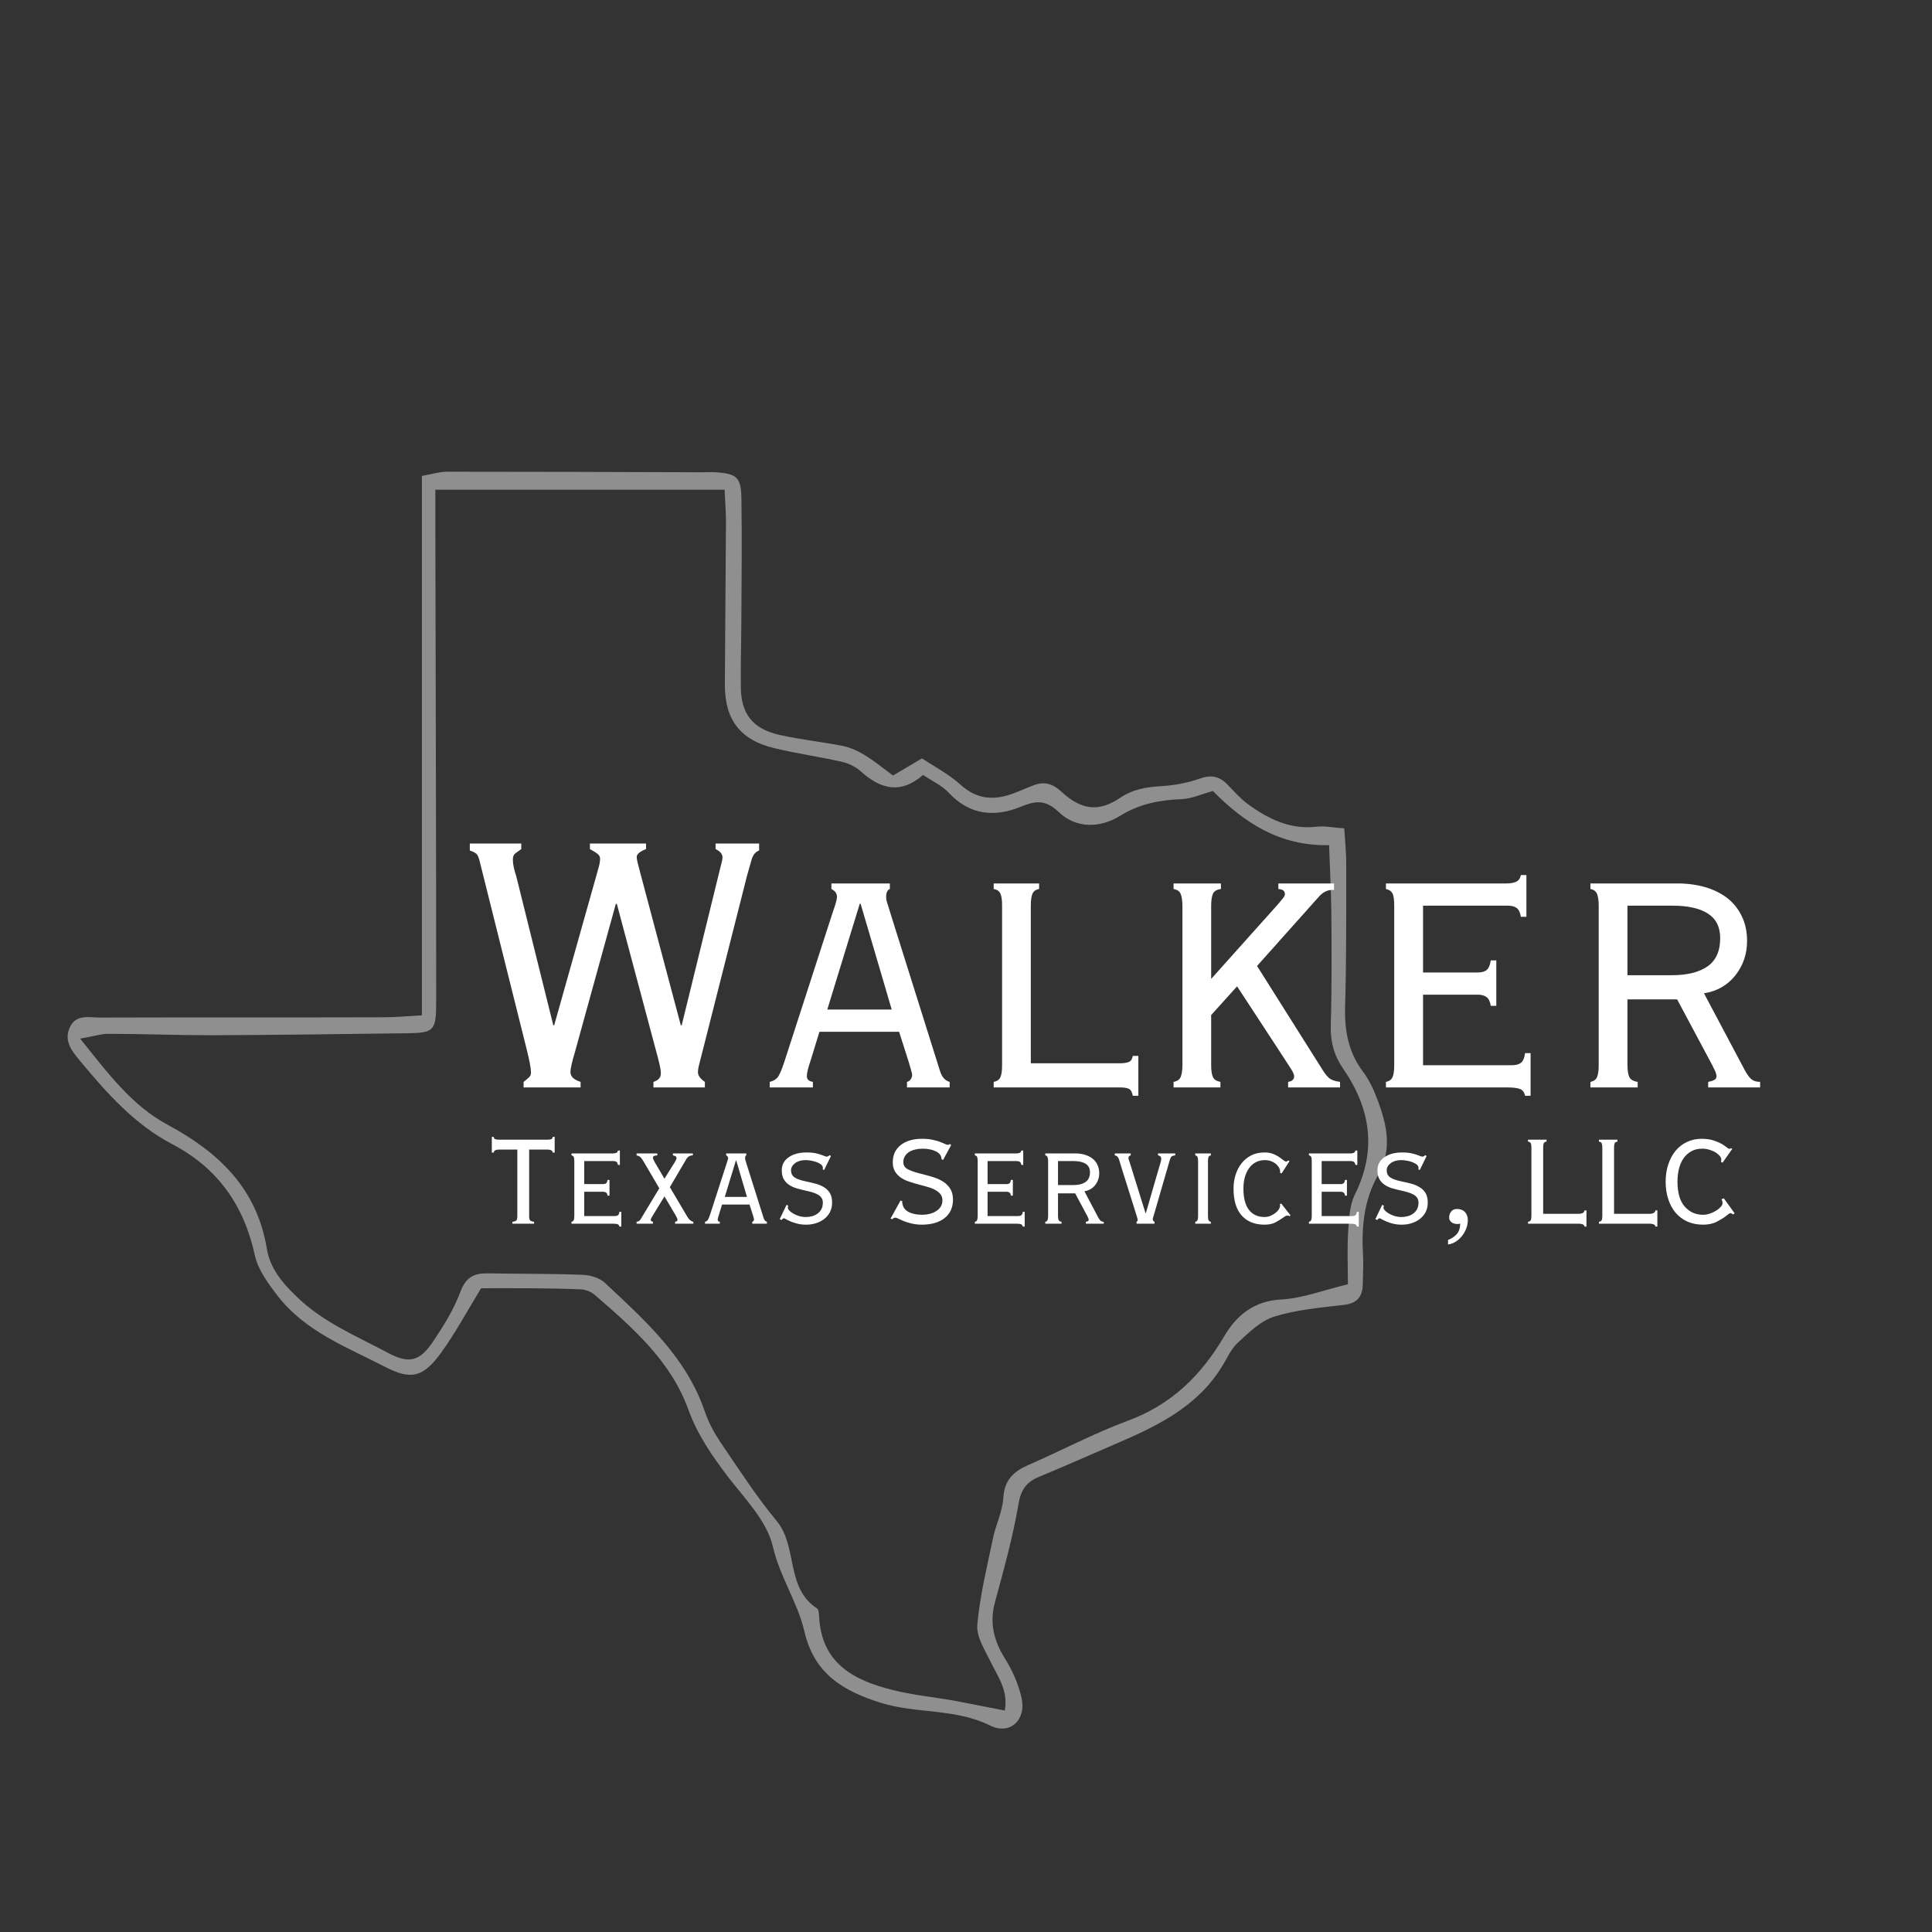 <svg xmlns="http://www.w3.org/2000/svg" xmlns:xlink="http://www.w3.org/1999/xlink" width="500" zoomAndPan="magnify" viewBox="0 0 375 375" height="500" preserveAspectRatio="xMidYMid meet" version="1.2"><rect x="0" y="0" width="375" height="375" fill="#333333" stroke="none"/><defs><filter x="0%" y="0%" width="100%" filterUnits="objectBoundingBox" id="b73368a55a" height="100%"><feColorMatrix values="0 0 0 0 1 0 0 0 0 1 0 0 0 0 1 0 0 0 1 0" type="matrix" in="SourceGraphic"/></filter><clipPath id="f724c26533"><path d="M 1 0.559 L 257.52 0.559 L 257.52 244.762 L 1 244.762 Z M 1 0.559 "/></clipPath><clipPath id="4808eb7d14"><rect x="0" width="258" y="0" height="245"/></clipPath></defs><g id="22f5fb193c"><g mask="url(#55710e2dff)" transform="matrix(1,0,0,1,12,91)"><g clip-path="url(#4808eb7d14)"><g clip-rule="nonzero" clip-path="url(#f724c26533)"><path style=" stroke:none;fill-rule:nonzero;fill:#ffffff;fill-opacity:1;" d="M 81.383 159.047 C 78.551 163.68 76.371 167.766 73.645 171.527 C 70.211 176.266 67.867 176.977 62.746 174.305 C 55.223 170.438 47.105 167.383 41.762 160.352 C 39.965 158.012 38.059 155.395 37.457 152.613 C 35.332 142.914 30.262 135.719 21.434 131.086 C 14.078 127.219 8.734 121.168 3.559 114.953 C 1.977 113.047 0.344 111.086 1.543 108.414 C 2.742 105.801 5.301 106.508 7.43 106.508 C 25.848 106.453 44.27 106.508 62.637 106.453 C 64.816 106.453 66.941 106.234 69.887 106.07 C 69.887 70.863 69.887 36.203 69.887 1.375 C 72.012 0.996 73.371 0.559 74.734 0.559 C 91.305 0.559 107.926 0.613 124.492 0.668 C 125.312 0.668 126.129 0.613 126.945 0.668 C 131.035 0.941 131.852 1.648 131.906 5.848 C 132.016 13.148 131.961 20.398 131.906 27.699 C 131.906 32.551 131.742 37.402 131.797 42.25 C 131.797 47.484 134.031 50.426 139.207 51.625 C 143.297 52.551 147.547 52.988 151.688 53.805 C 153.16 54.133 154.688 54.84 155.996 55.66 C 157.848 56.805 159.539 58.219 161.336 59.527 C 163.242 58.383 164.77 57.512 166.949 56.203 C 169.348 57.785 172.18 59.254 174.523 61.383 C 177.688 64.215 180.957 64.379 184.66 63.016 C 185.969 62.527 187.277 61.926 188.586 61.438 C 190.711 60.617 192.348 61.109 194.035 62.688 C 197.906 66.23 201.23 66.668 205.371 63.887 C 207.879 62.199 210.441 61.762 213.328 61.598 C 215.836 61.438 218.453 61 220.852 60.129 C 223.141 59.309 224.719 59.691 226.301 61.328 C 227.555 62.637 228.809 64.051 230.223 65.086 C 234.203 67.977 238.508 70.102 243.684 69.449 C 245.211 69.285 246.793 69.664 248.918 69.773 C 249.082 72.281 249.301 74.406 249.301 76.586 C 249.301 85.906 249.352 95.227 249.082 104.492 C 248.973 109.125 249.734 113.266 252.57 117.027 C 253.77 118.605 254.641 120.516 255.348 122.422 C 257.203 127.273 258.293 132.121 255.512 137.027 C 252.68 141.988 252.242 147.328 252.57 152.832 C 252.68 154.629 252.516 156.484 252.516 158.281 C 252.461 160.625 251.48 161.934 248.973 162.262 C 244.395 162.805 239.707 163.188 235.348 164.551 C 232.676 165.367 230.387 167.656 228.207 169.672 C 226.898 170.871 226.191 172.672 225.211 174.195 C 220.523 181.879 212.949 185.641 205.098 189.02 C 199.922 191.254 194.746 193.543 189.512 195.723 C 187.059 196.758 186.078 198.395 185.645 201.172 C 184.555 207.496 182.809 213.762 181.121 219.977 C 180.031 224.008 180.902 227.441 183.027 230.875 C 184.5 233.219 185.699 235.891 186.297 238.617 C 187.223 242.812 184.062 245.809 180.246 243.957 C 173.488 240.578 166.023 241.668 159.047 239.543 C 151.582 237.199 146.02 233.875 144.113 225.59 C 142.805 219.977 139.371 215.07 138.012 209.184 C 136.867 204.227 132.559 199.867 129.234 195.559 C 126.184 191.527 123.348 187.441 121.605 182.59 C 118.172 173.105 110.762 166.676 103.402 160.301 C 102.695 159.699 101.551 159.262 100.621 159.262 C 94.191 158.992 87.707 159.047 81.383 159.047 Z M 223.41 62.527 C 221.285 63.125 219.379 63.996 217.473 64.105 C 213.164 64.27 209.242 64.977 205.371 67.375 C 201.559 69.719 196.926 69.883 193.492 66.613 C 190.875 64.105 188.914 64.434 186.023 65.633 C 181.012 67.648 176.215 67.211 172.18 62.906 C 170.875 61.492 168.965 60.617 167.168 59.418 C 162.699 63.289 158.828 62.09 155.07 58.711 C 154.086 57.84 152.672 57.129 151.363 56.859 C 147.059 55.875 142.695 55.277 138.391 54.242 C 131.688 52.66 128.691 48.738 128.691 41.871 C 128.746 31.352 128.855 20.832 128.91 10.316 C 128.91 8.352 128.746 6.391 128.637 4.047 C 109.777 4.047 91.52 4.047 72.5 4.047 C 72.5 6.609 72.5 8.789 72.5 10.969 C 72.555 41.707 72.664 72.445 72.664 103.238 C 72.664 109.18 72.336 109.504 66.613 109.559 C 54.078 109.723 41.543 109.887 29.012 109.941 C 22.359 109.941 15.656 109.668 9.008 109.668 C 7.535 109.668 6.121 110.16 3.559 110.594 C 9.062 117.461 13.641 123.621 20.562 127.328 C 30.48 132.668 37.895 139.699 39.801 151.414 C 40.398 155.066 42.688 157.902 45.414 160.516 C 50.594 165.641 57.188 168.309 63.398 171.637 C 67.488 173.816 69.559 173.16 72.121 169.293 C 74.137 166.293 76.098 163.133 77.352 159.754 C 78.441 156.867 80.023 156.102 82.746 156.156 C 88.797 156.266 94.898 156.211 100.949 156.43 C 102.477 156.484 104.273 156.973 105.363 157.957 C 113.156 165.258 121.223 172.398 124.82 183.023 C 125.531 185.098 126.621 187.113 127.82 188.91 C 131.359 194.09 134.738 199.375 138.719 204.172 C 142.914 209.238 140.406 217.141 146.566 221.176 C 146.949 221.395 146.949 222.32 147.004 222.918 C 147.492 231.91 153.816 235.184 161.281 237.035 C 165.207 238.016 169.238 238.398 173.219 239.105 C 176.434 239.707 179.594 240.359 183.027 241.012 C 183.734 237.145 181.719 234.527 180.355 231.695 C 179.211 229.352 177.523 226.789 177.688 224.445 C 178.176 218.832 179.539 213.328 180.684 207.824 C 181.227 205.043 182.59 202.426 182.754 199.648 C 182.973 196.27 184.715 194.633 187.551 193.379 C 194.035 190.547 200.305 187.223 206.898 184.77 C 215.344 181.664 221.121 175.996 225.59 168.418 C 227.988 164.332 231.367 161.496 236.711 161.227 C 240.797 161.008 244.828 159.426 249.625 158.281 C 249.625 154.738 249.461 151.359 249.68 147.98 C 249.844 145.582 249.953 143.023 250.934 140.953 C 255.293 132.23 254.039 124.164 248.699 116.426 C 246.902 113.809 246.191 111.086 246.301 107.871 C 246.52 100.566 246.465 93.32 246.41 86.016 C 246.355 81.82 246.137 77.676 245.973 73.043 C 236.273 73.262 229.406 68.574 223.41 62.527 Z M 223.41 62.527 "/></g></g><mask id="55710e2dff"><g filter="url(#b73368a55a)"><rect x="0" width="375" y="0" height="375" style="fill:#000000;fill-opacity:0.45;stroke:none;"/></g></mask></g><g style="fill:#ffffff;fill-opacity:1;"><g transform="translate(88.489, 211.07)"><path style="stroke:none" d="M 12.688 -47.344 L 12.688 -46.266 C 12.27 -45.961 11.895 -45.691 11.562 -45.453 C 11.227 -45.211 11.062 -44.82 11.062 -44.281 C 11.062 -43.738 11.133 -43.148 11.281 -42.516 C 11.438 -41.891 11.578 -41.398 11.703 -41.047 L 18.906 -12.062 L 19.078 -12.062 L 27.266 -41.125 C 27.391 -41.602 27.539 -42.145 27.719 -42.75 C 27.895 -43.352 27.984 -43.922 27.984 -44.453 C 27.984 -44.754 27.848 -45.023 27.578 -45.266 C 27.316 -45.504 26.797 -45.836 26.016 -46.266 L 26.016 -47.344 L 36.906 -47.344 L 36.906 -46.266 C 35.695 -45.785 35.094 -45.273 35.094 -44.734 C 35.094 -44.492 35.148 -44.133 35.266 -43.656 C 35.391 -43.176 35.547 -42.57 35.734 -41.844 L 43.656 -12.062 L 43.828 -12.062 L 50.844 -40.688 C 51.27 -42.363 51.523 -43.395 51.609 -43.781 C 51.703 -44.176 51.75 -44.461 51.75 -44.641 C 51.75 -45.297 51.301 -45.836 50.406 -46.266 L 50.406 -47.344 L 58.859 -47.344 L 58.859 -45.984 C 58.141 -45.742 57.645 -45.129 57.375 -44.141 C 57.102 -43.148 56.816 -42.145 56.516 -41.125 L 48.328 -8.812 C 47.848 -6.895 47.504 -5.547 47.297 -4.766 C 47.086 -3.984 46.984 -3.383 46.984 -2.969 C 46.984 -2.312 47.43 -1.68 48.328 -1.078 L 48.328 0 L 38.344 0 L 38.344 -1.078 C 39.301 -1.379 39.781 -1.922 39.781 -2.703 C 39.781 -3.18 39.676 -3.852 39.469 -4.719 C 39.258 -5.594 39.062 -6.359 38.875 -7.016 L 31.234 -35.641 L 31.047 -35.641 L 23.047 -6.656 C 22.859 -6.062 22.676 -5.391 22.5 -4.641 C 22.32 -3.891 22.234 -3.332 22.234 -2.969 C 22.234 -2.125 22.891 -1.492 24.203 -1.078 L 24.203 0 L 13.141 0 L 13.141 -1.078 C 13.617 -1.441 13.977 -1.742 14.219 -1.984 C 14.457 -2.223 14.578 -2.52 14.578 -2.875 C 14.578 -3.656 14.305 -5.129 13.766 -7.297 L 4.766 -43.297 C 4.586 -44.129 4.395 -44.723 4.188 -45.078 C 3.977 -45.441 3.484 -45.742 2.703 -45.984 L 2.703 -47.344 Z M 12.688 -47.344 "/></g></g><g style="fill:#ffffff;fill-opacity:1;"><g transform="translate(146.891, 211.07)"><path style="stroke:none" d="M 13.688 -15.125 L 26.188 -15.125 L 20.156 -35.641 L 19.984 -35.641 Z M 25.828 -39.594 L 25.828 -38.516 C 25.348 -38.336 25.109 -37.828 25.109 -36.984 C 25.109 -36.629 25.18 -36.223 25.328 -35.766 C 25.484 -35.316 25.711 -34.582 26.016 -33.562 L 35.547 -3.234 C 35.91 -2.035 36.539 -1.316 37.438 -1.078 L 37.438 0 L 29.156 0 L 29.156 -1.078 C 29.457 -1.141 29.695 -1.305 29.875 -1.578 C 30.062 -1.848 30.156 -2.133 30.156 -2.438 C 30.156 -2.613 30.094 -2.895 29.969 -3.281 C 29.852 -3.676 29.703 -4.203 29.516 -4.859 L 27.625 -10.797 L 12.156 -10.797 L 10.531 -5.484 C 10.227 -4.586 10.016 -3.883 9.891 -3.375 C 9.773 -2.863 9.719 -2.457 9.719 -2.156 C 9.719 -1.562 10.109 -1.203 10.891 -1.078 L 10.891 0 L 2.516 0 L 2.516 -1.078 C 3.234 -1.254 3.758 -1.566 4.094 -2.016 C 4.426 -2.473 4.832 -3.422 5.312 -4.859 L 14.578 -33.484 C 15.055 -34.859 15.336 -35.738 15.422 -36.125 C 15.516 -36.52 15.562 -36.805 15.562 -36.984 C 15.562 -37.648 15.203 -38.16 14.484 -38.516 L 14.484 -39.594 Z M 25.828 -39.594 "/></g></g><g style="fill:#ffffff;fill-opacity:1;"><g transform="translate(186.846, 211.07)"><path style="stroke:none" d="M 14.844 -39.594 L 14.844 -38.516 C 14.188 -38.398 13.754 -38.086 13.547 -37.578 C 13.336 -37.066 13.234 -36.301 13.234 -35.281 L 13.234 -4.688 L 30.516 -4.688 C 31.172 -4.688 31.723 -4.758 32.172 -4.906 C 32.617 -5.051 32.906 -5.457 33.031 -6.125 L 34.109 -6.125 L 34.109 1.625 L 33.031 1.625 C 32.906 0.906 32.648 0.453 32.266 0.266 C 31.879 0.086 31.297 0 30.516 0 L 6.031 0 L 6.031 -1.078 C 6.688 -1.203 7.117 -1.504 7.328 -1.984 C 7.547 -2.461 7.656 -3.211 7.656 -4.234 L 7.656 -35.375 C 7.656 -36.395 7.547 -37.145 7.328 -37.625 C 7.117 -38.102 6.688 -38.398 6.031 -38.516 L 6.031 -39.594 Z M 14.844 -39.594 "/></g></g><g style="fill:#ffffff;fill-opacity:1;"><g transform="translate(221.851, 211.07)"><path style="stroke:none" d="M 15.125 -39.594 L 15.125 -38.516 C 14.281 -38.398 13.754 -38.07 13.547 -37.531 C 13.336 -36.988 13.234 -36.207 13.234 -35.188 L 13.234 -21.062 L 26.281 -35.641 C 26.633 -36.055 26.93 -36.414 27.172 -36.719 C 27.422 -37.02 27.547 -37.289 27.547 -37.531 C 27.547 -38.133 27.125 -38.461 26.281 -38.516 L 26.281 -39.594 L 37.078 -39.594 L 37.078 -38.344 L 36.812 -38.344 C 35.789 -38.344 34.891 -37.891 34.109 -36.984 L 22.141 -23.578 L 34.562 -3.875 C 35.102 -2.969 35.598 -2.305 36.047 -1.891 C 36.492 -1.473 37.227 -1.203 38.25 -1.078 L 38.25 0 L 28.172 0 L 28.172 -1.078 C 28.953 -1.203 29.344 -1.562 29.344 -2.156 C 29.344 -2.457 29.176 -2.879 28.844 -3.422 C 28.508 -3.961 28.102 -4.594 27.625 -5.312 L 18.266 -19.625 L 13.234 -14.047 L 13.234 -4.406 C 13.234 -3.27 13.352 -2.461 13.594 -1.984 C 13.832 -1.504 14.312 -1.203 15.031 -1.078 L 15.031 0 L 5.938 0 L 5.938 -1.078 C 6.656 -1.203 7.117 -1.531 7.328 -2.062 C 7.547 -2.602 7.656 -3.383 7.656 -4.406 L 7.656 -35.188 C 7.656 -36.207 7.547 -36.988 7.328 -37.531 C 7.117 -38.07 6.656 -38.398 5.938 -38.516 L 5.938 -39.594 Z M 15.125 -39.594 "/></g></g><g style="fill:#ffffff;fill-opacity:1;"><g transform="translate(261.806, 211.07)"><path style="stroke:none" d="M 34.469 -33.125 L 33.391 -33.125 C 33.266 -33.957 32.992 -34.523 32.578 -34.828 C 32.16 -35.129 31.594 -35.281 30.875 -35.281 L 14.406 -35.281 L 14.406 -22.312 L 25.016 -22.312 C 25.797 -22.312 26.379 -22.477 26.766 -22.812 C 27.16 -23.145 27.422 -23.758 27.547 -24.656 L 28.625 -24.656 L 28.625 -15.844 L 27.547 -15.844 C 27.422 -16.676 27.145 -17.242 26.719 -17.547 C 26.301 -17.848 25.766 -18 25.109 -18 L 14.406 -18 L 14.406 -4.312 L 31.688 -4.312 C 32.406 -4.312 32.973 -4.461 33.391 -4.766 C 33.805 -5.066 34.078 -5.695 34.203 -6.656 L 35.281 -6.656 L 35.281 1.625 L 34.203 1.625 C 34.078 0.957 33.758 0.52 33.25 0.312 C 32.738 0.102 31.883 0 30.688 0 L 7.203 0 L 7.203 -1.078 C 7.859 -1.203 8.289 -1.52 8.5 -2.031 C 8.707 -2.539 8.812 -3.301 8.812 -4.312 L 8.812 -35.281 C 8.812 -36.477 8.691 -37.285 8.453 -37.703 C 8.211 -38.129 7.797 -38.398 7.203 -38.516 L 7.203 -39.594 L 30.594 -39.594 C 31.32 -39.594 31.938 -39.695 32.438 -39.906 C 32.945 -40.125 33.266 -40.562 33.391 -41.219 L 34.469 -41.219 Z M 34.469 -33.125 "/></g></g><g style="fill:#ffffff;fill-opacity:1;"><g transform="translate(301.761, 211.07)"><path style="stroke:none" d="M 22.766 -21.781 C 25.711 -21.781 28.008 -22.348 29.656 -23.484 C 31.301 -24.629 32.125 -26.461 32.125 -28.984 C 32.125 -31.141 31.328 -32.727 29.734 -33.75 C 28.148 -34.77 25.859 -35.281 22.859 -35.281 L 14.125 -35.281 L 14.125 -21.781 Z M 23.844 -39.594 C 25.77 -39.594 27.555 -39.352 29.203 -38.875 C 30.859 -38.395 32.285 -37.691 33.484 -36.766 C 34.68 -35.836 35.625 -34.664 36.312 -33.25 C 37 -31.844 37.344 -30.238 37.344 -28.438 C 37.344 -25.914 36.594 -23.695 35.094 -21.781 C 33.594 -19.863 31.555 -18.691 28.984 -18.266 L 36.812 -3.516 C 37.289 -2.609 37.738 -1.973 38.156 -1.609 C 38.582 -1.254 39.156 -1.078 39.875 -1.078 L 39.875 0 L 29.797 0 L 29.797 -1.078 C 30.148 -1.141 30.504 -1.242 30.859 -1.391 C 31.223 -1.547 31.406 -1.801 31.406 -2.156 C 31.406 -2.457 31.316 -2.801 31.141 -3.188 C 30.961 -3.582 30.781 -3.957 30.594 -4.312 L 23.766 -17.094 L 14.125 -17.094 L 14.125 -4.5 C 14.125 -3.363 14.242 -2.539 14.484 -2.031 C 14.723 -1.52 15.266 -1.203 16.109 -1.078 L 16.109 0 L 6.938 0 L 6.938 -1.078 C 7.594 -1.203 8.023 -1.52 8.234 -2.031 C 8.441 -2.539 8.547 -3.301 8.547 -4.312 L 8.547 -35.281 C 8.547 -36.238 8.441 -36.988 8.234 -37.531 C 8.023 -38.07 7.594 -38.398 6.938 -38.516 L 6.938 -39.594 Z M 23.844 -39.594 "/></g></g><g style="fill:#ffffff;fill-opacity:1;"><g transform="translate(346.758, 211.07)"><path style="stroke:none" d=""/></g></g><g style="fill:#ffffff;fill-opacity:1;"><g transform="translate(94.679, 237.52)"><path style="stroke:none" d="M 0.781 -16.859 L 1.141 -16.859 C 1.18 -16.629 1.273 -16.477 1.422 -16.406 C 1.566 -16.344 1.836 -16.312 2.234 -16.312 L 11.5 -16.312 C 11.832 -16.312 12.094 -16.336 12.281 -16.391 C 12.469 -16.453 12.578 -16.609 12.609 -16.859 L 12.984 -16.859 L 12.984 -13.797 L 12.609 -13.797 C 12.578 -14.023 12.469 -14.18 12.281 -14.266 C 12.094 -14.348 11.852 -14.391 11.562 -14.391 L 8.031 -14.391 L 8.031 -1.484 C 8.031 -1.055 8.094 -0.773 8.219 -0.641 C 8.344 -0.504 8.598 -0.414 8.984 -0.375 L 8.984 0 L 4.781 0 L 4.781 -0.375 C 5.164 -0.414 5.422 -0.504 5.547 -0.641 C 5.672 -0.773 5.734 -1.055 5.734 -1.484 L 5.734 -14.391 L 2.203 -14.391 C 1.91 -14.391 1.672 -14.348 1.484 -14.266 C 1.297 -14.18 1.18 -14.023 1.141 -13.797 L 0.781 -13.797 Z M 0.781 -16.859 "/></g></g><g style="fill:#ffffff;fill-opacity:1;"><g transform="translate(108.441, 237.52)"><path style="stroke:none" d="M 11.875 -11.406 L 11.5 -11.406 C 11.457 -11.695 11.363 -11.895 11.219 -12 C 11.07 -12.102 10.879 -12.156 10.641 -12.156 L 4.953 -12.156 L 4.953 -7.688 L 8.625 -7.688 C 8.883 -7.688 9.082 -7.742 9.219 -7.859 C 9.352 -7.973 9.441 -8.188 9.484 -8.5 L 9.859 -8.5 L 9.859 -5.453 L 9.484 -5.453 C 9.441 -5.742 9.348 -5.941 9.203 -6.047 C 9.055 -6.148 8.875 -6.203 8.656 -6.203 L 4.953 -6.203 L 4.953 -1.484 L 10.906 -1.484 C 11.156 -1.484 11.352 -1.535 11.5 -1.641 C 11.645 -1.742 11.738 -1.961 11.781 -2.297 L 12.156 -2.297 L 12.156 0.562 L 11.781 0.562 C 11.738 0.332 11.629 0.18 11.453 0.109 C 11.273 0.035 10.984 0 10.578 0 L 2.484 0 L 2.484 -0.375 C 2.711 -0.414 2.859 -0.523 2.922 -0.703 C 2.992 -0.879 3.031 -1.141 3.031 -1.484 L 3.031 -12.156 C 3.031 -12.562 2.988 -12.836 2.906 -12.984 C 2.832 -13.129 2.691 -13.223 2.484 -13.266 L 2.484 -13.641 L 10.547 -13.641 C 10.785 -13.641 10.992 -13.676 11.172 -13.75 C 11.348 -13.82 11.457 -13.973 11.5 -14.203 L 11.875 -14.203 Z M 11.875 -11.406 "/></g></g><g style="fill:#ffffff;fill-opacity:1;"><g transform="translate(122.204, 237.52)"><path style="stroke:none" d="M 5.391 -13.641 L 5.391 -13.266 C 4.816 -13.242 4.531 -13.098 4.531 -12.828 C 4.531 -12.672 4.641 -12.383 4.859 -11.969 C 4.961 -11.801 5.16 -11.469 5.453 -10.969 C 5.742 -10.477 6.18 -9.734 6.766 -8.734 L 8.766 -11.938 C 8.992 -12.312 9.109 -12.578 9.109 -12.734 C 9.109 -12.898 9.039 -13.02 8.906 -13.094 C 8.781 -13.164 8.613 -13.223 8.406 -13.266 L 8.406 -13.641 L 12.281 -13.641 L 12.281 -13.266 C 11.988 -13.266 11.738 -13.203 11.531 -13.078 C 11.32 -12.953 11.133 -12.75 10.969 -12.469 L 7.812 -7.094 L 11.219 -1.328 C 11.57 -0.754 11.957 -0.438 12.375 -0.375 L 12.375 0 L 8.828 0 L 8.828 -0.375 C 9.141 -0.414 9.297 -0.531 9.297 -0.719 C 9.297 -0.863 9.258 -1.004 9.188 -1.141 C 9.113 -1.285 9.016 -1.473 8.891 -1.703 L 6.766 -5.297 L 4.5 -1.578 C 4.312 -1.285 4.195 -1.078 4.156 -0.953 C 4.113 -0.836 4.094 -0.758 4.094 -0.719 C 4.094 -0.613 4.141 -0.539 4.234 -0.5 C 4.328 -0.457 4.426 -0.414 4.531 -0.375 L 4.531 0 L 1.359 0 L 1.359 -0.375 C 1.691 -0.414 1.941 -0.562 2.109 -0.812 C 2.273 -1.07 2.504 -1.453 2.797 -1.953 L 5.766 -6.875 L 2.609 -12.25 C 2.398 -12.594 2.211 -12.832 2.047 -12.969 C 1.879 -13.102 1.648 -13.203 1.359 -13.266 L 1.359 -13.641 Z M 5.391 -13.641 "/></g></g><g style="fill:#ffffff;fill-opacity:1;"><g transform="translate(135.966, 237.52)"><path style="stroke:none" d="M 4.719 -5.203 L 9.016 -5.203 L 6.938 -12.281 L 6.875 -12.281 Z M 8.891 -13.641 L 8.891 -13.266 C 8.734 -13.203 8.656 -13.023 8.656 -12.734 C 8.656 -12.617 8.676 -12.484 8.719 -12.328 C 8.77 -12.172 8.848 -11.914 8.953 -11.562 L 12.25 -1.109 C 12.375 -0.703 12.586 -0.457 12.891 -0.375 L 12.891 0 L 10.047 0 L 10.047 -0.375 C 10.148 -0.395 10.234 -0.453 10.297 -0.547 C 10.359 -0.641 10.391 -0.738 10.391 -0.844 C 10.391 -0.906 10.367 -1 10.328 -1.125 C 10.285 -1.258 10.234 -1.441 10.172 -1.672 L 9.516 -3.719 L 4.188 -3.719 L 3.625 -1.891 C 3.52 -1.578 3.445 -1.332 3.406 -1.156 C 3.363 -0.988 3.344 -0.852 3.344 -0.75 C 3.344 -0.539 3.477 -0.414 3.75 -0.375 L 3.75 0 L 0.875 0 L 0.875 -0.375 C 1.113 -0.438 1.289 -0.547 1.406 -0.703 C 1.52 -0.859 1.66 -1.18 1.828 -1.672 L 5.016 -11.531 C 5.18 -12.008 5.281 -12.312 5.312 -12.438 C 5.344 -12.57 5.359 -12.672 5.359 -12.734 C 5.359 -12.961 5.234 -13.141 4.984 -13.266 L 4.984 -13.641 Z M 8.891 -13.641 "/></g></g><g style="fill:#ffffff;fill-opacity:1;"><g transform="translate(149.728, 237.52)"><path style="stroke:none" d="M 6.812 -13.828 C 7.582 -13.828 8.223 -13.766 8.734 -13.641 C 9.254 -13.516 9.691 -13.379 10.047 -13.234 C 10.398 -13.086 10.625 -13.016 10.719 -13.016 C 10.82 -13.016 10.926 -13.047 11.031 -13.109 C 11.133 -13.172 11.227 -13.234 11.312 -13.297 L 11.562 -13.141 L 10.234 -10.422 L 9.953 -10.547 C 9.973 -10.617 9.984 -10.68 9.984 -10.734 C 9.984 -10.785 9.984 -10.832 9.984 -10.875 C 9.984 -11.102 9.863 -11.312 9.625 -11.5 C 9.383 -11.688 9.086 -11.844 8.734 -11.969 C 8.391 -12.094 8.023 -12.188 7.641 -12.25 C 7.254 -12.312 6.91 -12.344 6.609 -12.344 C 5.797 -12.344 5.125 -12.145 4.594 -11.75 C 4.07 -11.352 3.812 -10.891 3.812 -10.359 C 3.812 -9.773 4.031 -9.32 4.469 -9 C 4.914 -8.688 5.688 -8.414 6.781 -8.188 C 7.426 -8.062 8.047 -7.914 8.641 -7.75 C 9.242 -7.582 9.773 -7.352 10.234 -7.062 C 10.703 -6.781 11.078 -6.406 11.359 -5.938 C 11.641 -5.469 11.781 -4.852 11.781 -4.094 C 11.781 -3.383 11.641 -2.766 11.359 -2.234 C 11.078 -1.711 10.703 -1.27 10.234 -0.906 C 9.773 -0.551 9.242 -0.281 8.641 -0.094 C 8.047 0.094 7.422 0.188 6.766 0.188 C 6.141 0.188 5.57 0.125 5.062 0 C 4.562 -0.125 4.129 -0.266 3.766 -0.422 C 3.398 -0.578 3.109 -0.719 2.891 -0.844 C 2.68 -0.977 2.535 -1.047 2.453 -1.047 C 2.285 -1.047 2.129 -0.938 1.984 -0.719 L 1.609 -0.875 L 2.938 -3.656 L 3.281 -3.5 C 3.238 -3.395 3.211 -3.316 3.203 -3.266 C 3.191 -3.211 3.188 -3.164 3.188 -3.125 C 3.188 -2.945 3.285 -2.754 3.484 -2.547 C 3.68 -2.336 3.941 -2.141 4.266 -1.953 C 4.586 -1.766 4.957 -1.609 5.375 -1.484 C 5.801 -1.359 6.254 -1.297 6.734 -1.297 C 7.098 -1.297 7.477 -1.348 7.875 -1.453 C 8.27 -1.555 8.617 -1.719 8.922 -1.938 C 9.234 -2.156 9.488 -2.438 9.688 -2.781 C 9.883 -3.133 9.984 -3.57 9.984 -4.094 C 9.984 -4.469 9.895 -4.781 9.719 -5.031 C 9.539 -5.289 9.297 -5.504 8.984 -5.672 C 8.68 -5.836 8.316 -5.984 7.891 -6.109 C 7.461 -6.234 7.004 -6.348 6.516 -6.453 C 5.953 -6.578 5.398 -6.719 4.859 -6.875 C 4.328 -7.039 3.848 -7.266 3.422 -7.547 C 3.004 -7.828 2.664 -8.188 2.406 -8.625 C 2.145 -9.07 2.016 -9.648 2.016 -10.359 C 2.016 -11.43 2.457 -12.273 3.344 -12.891 C 4.238 -13.516 5.395 -13.828 6.812 -13.828 Z M 6.812 -13.828 "/></g></g><g style="fill:#ffffff;fill-opacity:1;"><g transform="translate(163.49, 237.52)"><path style="stroke:none" d=""/></g></g><g style="fill:#ffffff;fill-opacity:1;"><g transform="translate(171.239, 237.52)"><path style="stroke:none" d="M 7.75 -16.484 C 8.508 -16.484 9.172 -16.422 9.734 -16.297 C 10.297 -16.18 10.77 -16.051 11.156 -15.906 C 11.551 -15.758 11.875 -15.625 12.125 -15.5 C 12.375 -15.375 12.578 -15.312 12.734 -15.312 C 12.836 -15.312 12.914 -15.328 12.969 -15.359 C 13.02 -15.391 13.066 -15.426 13.109 -15.469 L 13.391 -15.281 L 11.812 -12.375 L 11.5 -12.531 C 11.5 -13.188 11.145 -13.688 10.438 -14.031 C 9.738 -14.383 8.863 -14.562 7.812 -14.562 C 7.312 -14.562 6.832 -14.504 6.375 -14.391 C 5.926 -14.285 5.531 -14.125 5.188 -13.906 C 4.852 -13.688 4.586 -13.41 4.391 -13.078 C 4.191 -12.754 4.094 -12.375 4.094 -11.938 C 4.094 -11.352 4.367 -10.906 4.922 -10.594 C 5.484 -10.289 6.289 -10.004 7.344 -9.734 C 8.219 -9.523 9.039 -9.301 9.812 -9.062 C 10.582 -8.832 11.254 -8.531 11.828 -8.156 C 12.41 -7.781 12.875 -7.312 13.219 -6.75 C 13.562 -6.195 13.734 -5.508 13.734 -4.688 C 13.734 -3.156 13.191 -1.957 12.109 -1.094 C 11.023 -0.238 9.539 0.188 7.656 0.188 C 6.895 0.188 6.145 0.086 5.406 -0.109 C 4.676 -0.305 3.969 -0.57 3.281 -0.906 C 3.094 -0.977 2.953 -1.039 2.859 -1.094 C 2.773 -1.145 2.672 -1.172 2.547 -1.172 C 2.316 -1.172 2.129 -1.07 1.984 -0.875 L 1.609 -0.984 L 3.562 -4.5 L 3.875 -4.375 C 3.875 -3.5 4.223 -2.836 4.922 -2.391 C 5.629 -1.953 6.602 -1.734 7.844 -1.734 C 8.301 -1.734 8.754 -1.789 9.203 -1.906 C 9.66 -2.02 10.07 -2.191 10.438 -2.422 C 10.812 -2.648 11.113 -2.938 11.344 -3.281 C 11.57 -3.633 11.688 -4.051 11.688 -4.531 C 11.688 -4.957 11.578 -5.328 11.359 -5.641 C 11.141 -5.953 10.836 -6.223 10.453 -6.453 C 10.078 -6.691 9.613 -6.895 9.062 -7.062 C 8.52 -7.227 7.914 -7.395 7.25 -7.562 C 6.551 -7.75 5.883 -7.945 5.25 -8.156 C 4.625 -8.363 4.07 -8.629 3.594 -8.953 C 3.125 -9.285 2.75 -9.688 2.469 -10.156 C 2.188 -10.633 2.047 -11.219 2.047 -11.906 C 2.047 -13.352 2.566 -14.477 3.609 -15.281 C 4.648 -16.082 6.031 -16.484 7.75 -16.484 Z M 7.75 -16.484 "/></g></g><g style="fill:#ffffff;fill-opacity:1;"><g transform="translate(186.737, 237.52)"><path style="stroke:none" d="M 11.875 -11.406 L 11.5 -11.406 C 11.457 -11.695 11.363 -11.895 11.219 -12 C 11.07 -12.102 10.879 -12.156 10.641 -12.156 L 4.953 -12.156 L 4.953 -7.688 L 8.625 -7.688 C 8.883 -7.688 9.082 -7.742 9.219 -7.859 C 9.352 -7.973 9.441 -8.188 9.484 -8.5 L 9.859 -8.5 L 9.859 -5.453 L 9.484 -5.453 C 9.441 -5.742 9.348 -5.941 9.203 -6.047 C 9.055 -6.148 8.875 -6.203 8.656 -6.203 L 4.953 -6.203 L 4.953 -1.484 L 10.906 -1.484 C 11.156 -1.484 11.352 -1.535 11.5 -1.641 C 11.645 -1.742 11.738 -1.961 11.781 -2.297 L 12.156 -2.297 L 12.156 0.562 L 11.781 0.562 C 11.738 0.332 11.629 0.18 11.453 0.109 C 11.273 0.035 10.984 0 10.578 0 L 2.484 0 L 2.484 -0.375 C 2.711 -0.414 2.859 -0.523 2.922 -0.703 C 2.992 -0.879 3.031 -1.141 3.031 -1.484 L 3.031 -12.156 C 3.031 -12.562 2.988 -12.836 2.906 -12.984 C 2.832 -13.129 2.691 -13.223 2.484 -13.266 L 2.484 -13.641 L 10.547 -13.641 C 10.785 -13.641 10.992 -13.676 11.172 -13.75 C 11.348 -13.82 11.457 -13.973 11.5 -14.203 L 11.875 -14.203 Z M 11.875 -11.406 "/></g></g><g style="fill:#ffffff;fill-opacity:1;"><g transform="translate(200.5, 237.52)"><path style="stroke:none" d="M 7.844 -7.5 C 8.852 -7.5 9.641 -7.695 10.203 -8.094 C 10.773 -8.488 11.062 -9.117 11.062 -9.984 C 11.062 -10.723 10.785 -11.27 10.234 -11.625 C 9.691 -11.977 8.906 -12.156 7.875 -12.156 L 4.859 -12.156 L 4.859 -7.5 Z M 8.219 -13.641 C 8.875 -13.641 9.484 -13.555 10.047 -13.391 C 10.617 -13.223 11.113 -12.977 11.531 -12.656 C 11.945 -12.344 12.27 -11.941 12.5 -11.453 C 12.738 -10.961 12.859 -10.41 12.859 -9.797 C 12.859 -8.93 12.598 -8.164 12.078 -7.5 C 11.566 -6.844 10.867 -6.441 9.984 -6.297 L 12.672 -1.203 C 12.836 -0.898 12.992 -0.688 13.141 -0.562 C 13.285 -0.438 13.484 -0.375 13.734 -0.375 L 13.734 0 L 10.266 0 L 10.266 -0.375 C 10.391 -0.395 10.508 -0.43 10.625 -0.484 C 10.75 -0.535 10.812 -0.625 10.812 -0.75 C 10.812 -0.852 10.781 -0.969 10.719 -1.094 C 10.664 -1.227 10.609 -1.359 10.547 -1.484 L 8.188 -5.891 L 4.859 -5.891 L 4.859 -1.547 C 4.859 -1.16 4.898 -0.879 4.984 -0.703 C 5.066 -0.523 5.254 -0.414 5.547 -0.375 L 5.547 0 L 2.391 0 L 2.391 -0.375 C 2.617 -0.414 2.766 -0.523 2.828 -0.703 C 2.898 -0.879 2.938 -1.141 2.938 -1.484 L 2.938 -12.156 C 2.938 -12.477 2.898 -12.734 2.828 -12.922 C 2.766 -13.109 2.617 -13.223 2.391 -13.266 L 2.391 -13.641 Z M 8.219 -13.641 "/></g></g><g style="fill:#ffffff;fill-opacity:1;"><g transform="translate(215.44, 237.52)"><path style="stroke:none" d="M 4.031 -13.641 L 4.031 -13.266 C 3.738 -13.18 3.594 -13.016 3.594 -12.766 C 3.594 -12.66 3.613 -12.539 3.656 -12.406 C 3.695 -12.281 3.758 -12.102 3.844 -11.875 L 6.906 -2.047 L 6.969 -2.047 L 9.516 -10.844 C 9.66 -11.32 9.77 -11.688 9.844 -11.938 C 9.914 -12.188 9.953 -12.422 9.953 -12.641 C 9.953 -12.992 9.742 -13.203 9.328 -13.266 L 9.328 -13.641 L 12.672 -13.641 L 12.672 -13.266 C 12.391 -13.242 12.172 -13.188 12.016 -13.094 C 11.859 -13 11.719 -12.727 11.594 -12.281 L 8.594 -1.922 C 8.508 -1.629 8.441 -1.41 8.391 -1.266 C 8.336 -1.117 8.312 -0.977 8.312 -0.844 C 8.312 -0.633 8.426 -0.477 8.656 -0.375 L 8.656 0 L 5.172 0 L 5.172 -0.406 C 5.316 -0.445 5.391 -0.551 5.391 -0.719 C 5.391 -0.82 5.297 -1.172 5.109 -1.766 L 2.109 -11.312 C 2.023 -11.562 1.953 -11.805 1.891 -12.047 C 1.828 -12.285 1.785 -12.426 1.766 -12.469 C 1.66 -12.75 1.551 -12.941 1.438 -13.047 C 1.32 -13.148 1.156 -13.223 0.938 -13.266 L 0.938 -13.641 Z M 4.031 -13.641 "/></g></g><g style="fill:#ffffff;fill-opacity:1;"><g transform="translate(229.202, 237.52)"><path style="stroke:none" d="M 5.828 -13.641 L 5.828 -13.266 C 5.598 -13.223 5.445 -13.117 5.375 -12.953 C 5.301 -12.785 5.266 -12.531 5.266 -12.188 L 5.266 -1.453 C 5.266 -1.109 5.301 -0.852 5.375 -0.688 C 5.445 -0.52 5.598 -0.414 5.828 -0.375 L 5.828 0 L 2.797 0 L 2.797 -0.375 C 3.016 -0.414 3.16 -0.52 3.234 -0.688 C 3.305 -0.852 3.344 -1.109 3.344 -1.453 L 3.344 -12.188 C 3.344 -12.531 3.305 -12.785 3.234 -12.953 C 3.16 -13.117 3.016 -13.223 2.797 -13.266 L 2.797 -13.641 Z M 5.828 -13.641 "/></g></g><g style="fill:#ffffff;fill-opacity:1;"><g transform="translate(237.819, 237.52)"><path style="stroke:none" d="M 7.625 -13.828 C 8.352 -13.828 8.988 -13.703 9.531 -13.453 C 10.082 -13.203 10.602 -12.875 11.094 -12.469 C 11.238 -12.363 11.367 -12.27 11.484 -12.188 C 11.598 -12.102 11.707 -12.062 11.812 -12.062 C 11.875 -12.062 11.938 -12.082 12 -12.125 C 12.062 -12.164 12.145 -12.219 12.25 -12.281 L 12.469 -12.125 L 10.938 -9.766 L 10.656 -9.859 L 10.656 -10.016 C 10.656 -10.391 10.562 -10.711 10.375 -10.984 C 10.195 -11.266 9.969 -11.508 9.688 -11.719 C 9.406 -11.926 9.094 -12.082 8.75 -12.188 C 8.414 -12.289 8.082 -12.344 7.75 -12.344 C 6.426 -12.344 5.391 -11.828 4.641 -10.797 C 3.898 -9.773 3.531 -8.445 3.531 -6.812 C 3.531 -4.977 3.891 -3.598 4.609 -2.672 C 5.336 -1.754 6.344 -1.297 7.625 -1.297 C 8.039 -1.297 8.426 -1.375 8.781 -1.531 C 9.145 -1.688 9.469 -1.875 9.75 -2.094 C 10.031 -2.312 10.25 -2.547 10.406 -2.797 C 10.562 -3.055 10.641 -3.301 10.641 -3.531 C 10.641 -3.633 10.629 -3.727 10.609 -3.812 L 10.875 -3.906 L 12.672 -1.609 L 12.469 -1.453 C 12.426 -1.492 12.375 -1.523 12.312 -1.547 C 12.25 -1.566 12.164 -1.578 12.062 -1.578 C 11.938 -1.578 11.805 -1.539 11.672 -1.469 C 11.535 -1.395 11.352 -1.273 11.125 -1.109 C 10.676 -0.785 10.188 -0.488 9.656 -0.219 C 9.125 0.051 8.445 0.188 7.625 0.188 C 5.727 0.188 4.25 -0.406 3.188 -1.594 C 2.133 -2.781 1.609 -4.52 1.609 -6.812 C 1.609 -7.75 1.738 -8.633 2 -9.469 C 2.258 -10.301 2.641 -11.039 3.141 -11.688 C 3.648 -12.344 4.273 -12.863 5.016 -13.25 C 5.766 -13.633 6.633 -13.828 7.625 -13.828 Z M 7.625 -13.828 "/></g></g><g style="fill:#ffffff;fill-opacity:1;"><g transform="translate(251.581, 237.52)"><path style="stroke:none" d="M 11.875 -11.406 L 11.5 -11.406 C 11.457 -11.695 11.363 -11.895 11.219 -12 C 11.07 -12.102 10.879 -12.156 10.641 -12.156 L 4.953 -12.156 L 4.953 -7.688 L 8.625 -7.688 C 8.883 -7.688 9.082 -7.742 9.219 -7.859 C 9.352 -7.973 9.441 -8.188 9.484 -8.5 L 9.859 -8.5 L 9.859 -5.453 L 9.484 -5.453 C 9.441 -5.742 9.348 -5.941 9.203 -6.047 C 9.055 -6.148 8.875 -6.203 8.656 -6.203 L 4.953 -6.203 L 4.953 -1.484 L 10.906 -1.484 C 11.156 -1.484 11.352 -1.535 11.5 -1.641 C 11.645 -1.742 11.738 -1.961 11.781 -2.297 L 12.156 -2.297 L 12.156 0.562 L 11.781 0.562 C 11.738 0.332 11.629 0.18 11.453 0.109 C 11.273 0.035 10.984 0 10.578 0 L 2.484 0 L 2.484 -0.375 C 2.711 -0.414 2.859 -0.523 2.922 -0.703 C 2.992 -0.879 3.031 -1.141 3.031 -1.484 L 3.031 -12.156 C 3.031 -12.562 2.988 -12.836 2.906 -12.984 C 2.832 -13.129 2.691 -13.223 2.484 -13.266 L 2.484 -13.641 L 10.547 -13.641 C 10.785 -13.641 10.992 -13.676 11.172 -13.75 C 11.348 -13.82 11.457 -13.973 11.5 -14.203 L 11.875 -14.203 Z M 11.875 -11.406 "/></g></g><g style="fill:#ffffff;fill-opacity:1;"><g transform="translate(265.344, 237.52)"><path style="stroke:none" d="M 6.812 -13.828 C 7.582 -13.828 8.223 -13.766 8.734 -13.641 C 9.254 -13.516 9.691 -13.379 10.047 -13.234 C 10.398 -13.086 10.625 -13.016 10.719 -13.016 C 10.82 -13.016 10.926 -13.047 11.031 -13.109 C 11.133 -13.172 11.227 -13.234 11.312 -13.297 L 11.562 -13.141 L 10.234 -10.422 L 9.953 -10.547 C 9.973 -10.617 9.984 -10.68 9.984 -10.734 C 9.984 -10.785 9.984 -10.832 9.984 -10.875 C 9.984 -11.102 9.863 -11.312 9.625 -11.5 C 9.383 -11.688 9.086 -11.844 8.734 -11.969 C 8.391 -12.094 8.023 -12.188 7.641 -12.25 C 7.254 -12.312 6.91 -12.344 6.609 -12.344 C 5.797 -12.344 5.125 -12.145 4.594 -11.75 C 4.07 -11.352 3.812 -10.891 3.812 -10.359 C 3.812 -9.773 4.031 -9.32 4.469 -9 C 4.914 -8.688 5.688 -8.414 6.781 -8.188 C 7.426 -8.062 8.047 -7.914 8.641 -7.75 C 9.242 -7.582 9.773 -7.352 10.234 -7.062 C 10.703 -6.781 11.078 -6.406 11.359 -5.938 C 11.641 -5.469 11.781 -4.852 11.781 -4.094 C 11.781 -3.383 11.641 -2.766 11.359 -2.234 C 11.078 -1.711 10.703 -1.27 10.234 -0.906 C 9.773 -0.551 9.242 -0.281 8.641 -0.094 C 8.047 0.094 7.422 0.188 6.766 0.188 C 6.141 0.188 5.57 0.125 5.062 0 C 4.562 -0.125 4.129 -0.266 3.766 -0.422 C 3.398 -0.578 3.109 -0.719 2.891 -0.844 C 2.68 -0.977 2.535 -1.047 2.453 -1.047 C 2.285 -1.047 2.129 -0.938 1.984 -0.719 L 1.609 -0.875 L 2.938 -3.656 L 3.281 -3.5 C 3.238 -3.395 3.211 -3.316 3.203 -3.266 C 3.191 -3.211 3.188 -3.164 3.188 -3.125 C 3.188 -2.945 3.285 -2.754 3.484 -2.547 C 3.68 -2.336 3.941 -2.141 4.266 -1.953 C 4.586 -1.766 4.957 -1.609 5.375 -1.484 C 5.801 -1.359 6.254 -1.297 6.734 -1.297 C 7.098 -1.297 7.477 -1.348 7.875 -1.453 C 8.27 -1.555 8.617 -1.719 8.922 -1.938 C 9.234 -2.156 9.488 -2.438 9.688 -2.781 C 9.883 -3.133 9.984 -3.57 9.984 -4.094 C 9.984 -4.469 9.895 -4.781 9.719 -5.031 C 9.539 -5.289 9.297 -5.504 8.984 -5.672 C 8.68 -5.836 8.316 -5.984 7.891 -6.109 C 7.461 -6.234 7.004 -6.348 6.516 -6.453 C 5.953 -6.578 5.398 -6.719 4.859 -6.875 C 4.328 -7.039 3.848 -7.266 3.422 -7.547 C 3.004 -7.828 2.664 -8.188 2.406 -8.625 C 2.145 -9.07 2.016 -9.648 2.016 -10.359 C 2.016 -11.43 2.457 -12.273 3.344 -12.891 C 4.238 -13.516 5.395 -13.828 6.812 -13.828 Z M 6.812 -13.828 "/></g></g><g style="fill:#ffffff;fill-opacity:1;"><g transform="translate(279.106, 237.52)"><path style="stroke:none" d="M 3.656 -2.859 C 4.344 -2.859 4.867 -2.66 5.234 -2.266 C 5.609 -1.867 5.797 -1.344 5.797 -0.688 C 5.797 -0.125 5.691 0.422 5.484 0.953 C 5.273 1.492 4.992 1.977 4.641 2.406 C 4.297 2.844 3.891 3.207 3.422 3.5 C 2.961 3.789 2.473 3.969 1.953 4.031 L 1.953 3.156 C 2.629 2.895 3.191 2.52 3.641 2.031 C 4.086 1.539 4.312 0.852 4.312 -0.031 C 4.27 -0.008 4.211 0.008 4.141 0.031 C 4.066 0.051 3.945 0.062 3.781 0.062 C 3.613 0.062 3.438 0.039 3.25 0 C 3.062 -0.039 2.891 -0.109 2.734 -0.203 C 2.586 -0.297 2.457 -0.426 2.344 -0.594 C 2.227 -0.758 2.172 -0.961 2.172 -1.203 C 2.172 -1.641 2.301 -2.023 2.562 -2.359 C 2.832 -2.691 3.195 -2.859 3.656 -2.859 Z M 3.656 -2.859 "/></g></g><g style="fill:#ffffff;fill-opacity:1;"><g transform="translate(286.855, 237.52)"><path style="stroke:none" d=""/></g></g><g style="fill:#ffffff;fill-opacity:1;"><g transform="translate(294.604, 237.52)"><path style="stroke:none" d="M 5.578 -16.312 L 5.578 -15.938 C 5.285 -15.895 5.102 -15.781 5.031 -15.594 C 4.957 -15.406 4.922 -15.133 4.922 -14.781 L 4.922 -1.922 L 11.812 -1.922 C 12.508 -1.922 12.891 -2.141 12.953 -2.578 L 13.328 -2.578 L 13.328 0.562 L 12.953 0.562 C 12.91 0.332 12.781 0.18 12.562 0.109 C 12.352 0.035 12.125 0 11.875 0 L 1.984 0 L 1.984 -0.375 C 2.254 -0.414 2.43 -0.52 2.516 -0.688 C 2.598 -0.852 2.641 -1.129 2.641 -1.516 L 2.641 -14.781 C 2.641 -15.133 2.602 -15.406 2.531 -15.594 C 2.457 -15.781 2.273 -15.895 1.984 -15.938 L 1.984 -16.312 Z M 5.578 -16.312 "/></g></g><g style="fill:#ffffff;fill-opacity:1;"><g transform="translate(308.366, 237.52)"><path style="stroke:none" d="M 5.578 -16.312 L 5.578 -15.938 C 5.285 -15.895 5.102 -15.781 5.031 -15.594 C 4.957 -15.406 4.922 -15.133 4.922 -14.781 L 4.922 -1.922 L 11.812 -1.922 C 12.508 -1.922 12.891 -2.141 12.953 -2.578 L 13.328 -2.578 L 13.328 0.562 L 12.953 0.562 C 12.91 0.332 12.781 0.18 12.562 0.109 C 12.352 0.035 12.125 0 11.875 0 L 1.984 0 L 1.984 -0.375 C 2.254 -0.414 2.43 -0.52 2.516 -0.688 C 2.598 -0.852 2.641 -1.129 2.641 -1.516 L 2.641 -14.781 C 2.641 -15.133 2.602 -15.406 2.531 -15.594 C 2.457 -15.781 2.273 -15.895 1.984 -15.938 L 1.984 -16.312 Z M 5.578 -16.312 "/></g></g><g style="fill:#ffffff;fill-opacity:1;"><g transform="translate(322.129, 237.52)"><path style="stroke:none" d="M 8.219 -16.484 C 8.562 -16.484 8.941 -16.457 9.359 -16.406 C 9.773 -16.363 10.207 -16.258 10.656 -16.094 C 11.551 -15.781 12.223 -15.441 12.672 -15.078 C 13.129 -14.711 13.422 -14.531 13.547 -14.531 C 13.609 -14.531 13.66 -14.539 13.703 -14.562 C 13.742 -14.582 13.797 -14.613 13.859 -14.656 L 14.109 -14.531 L 12.219 -11.844 L 11.906 -12 C 11.926 -12.102 11.941 -12.188 11.953 -12.25 C 11.961 -12.312 11.969 -12.395 11.969 -12.5 C 11.969 -12.695 11.867 -12.914 11.672 -13.156 C 11.473 -13.395 11.207 -13.617 10.875 -13.828 C 10.551 -14.035 10.16 -14.207 9.703 -14.344 C 9.242 -14.488 8.77 -14.562 8.281 -14.562 C 7.426 -14.562 6.691 -14.379 6.078 -14.016 C 5.473 -13.66 4.973 -13.188 4.578 -12.594 C 4.191 -12.008 3.91 -11.332 3.734 -10.562 C 3.555 -9.801 3.469 -9.008 3.469 -8.188 C 3.469 -6.031 3.93 -4.414 4.859 -3.344 C 5.797 -2.27 6.977 -1.734 8.406 -1.734 C 8.895 -1.734 9.367 -1.816 9.828 -1.984 C 10.285 -2.148 10.691 -2.348 11.047 -2.578 C 11.41 -2.816 11.695 -3.062 11.906 -3.312 C 12.113 -3.562 12.219 -3.781 12.219 -3.969 C 12.219 -4.07 12.203 -4.195 12.172 -4.344 C 12.141 -4.488 12.082 -4.625 12 -4.75 L 12.469 -4.922 L 14.562 -2.016 L 14.234 -1.797 C 14.066 -1.961 13.898 -2.047 13.734 -2.047 C 13.629 -2.047 13.504 -1.984 13.359 -1.859 C 13.211 -1.734 13.066 -1.617 12.922 -1.516 C 12.453 -1.148 11.848 -0.773 11.109 -0.391 C 10.379 -0.004 9.488 0.188 8.438 0.188 C 7.301 0.188 6.281 -0.016 5.375 -0.422 C 4.477 -0.836 3.719 -1.41 3.094 -2.141 C 2.477 -2.879 2.004 -3.758 1.672 -4.781 C 1.336 -5.812 1.172 -6.938 1.172 -8.156 C 1.172 -9.352 1.336 -10.461 1.672 -11.484 C 2.004 -12.504 2.473 -13.383 3.078 -14.125 C 3.691 -14.875 4.43 -15.453 5.297 -15.859 C 6.172 -16.273 7.145 -16.484 8.219 -16.484 Z M 8.219 -16.484 "/></g></g></g></svg>